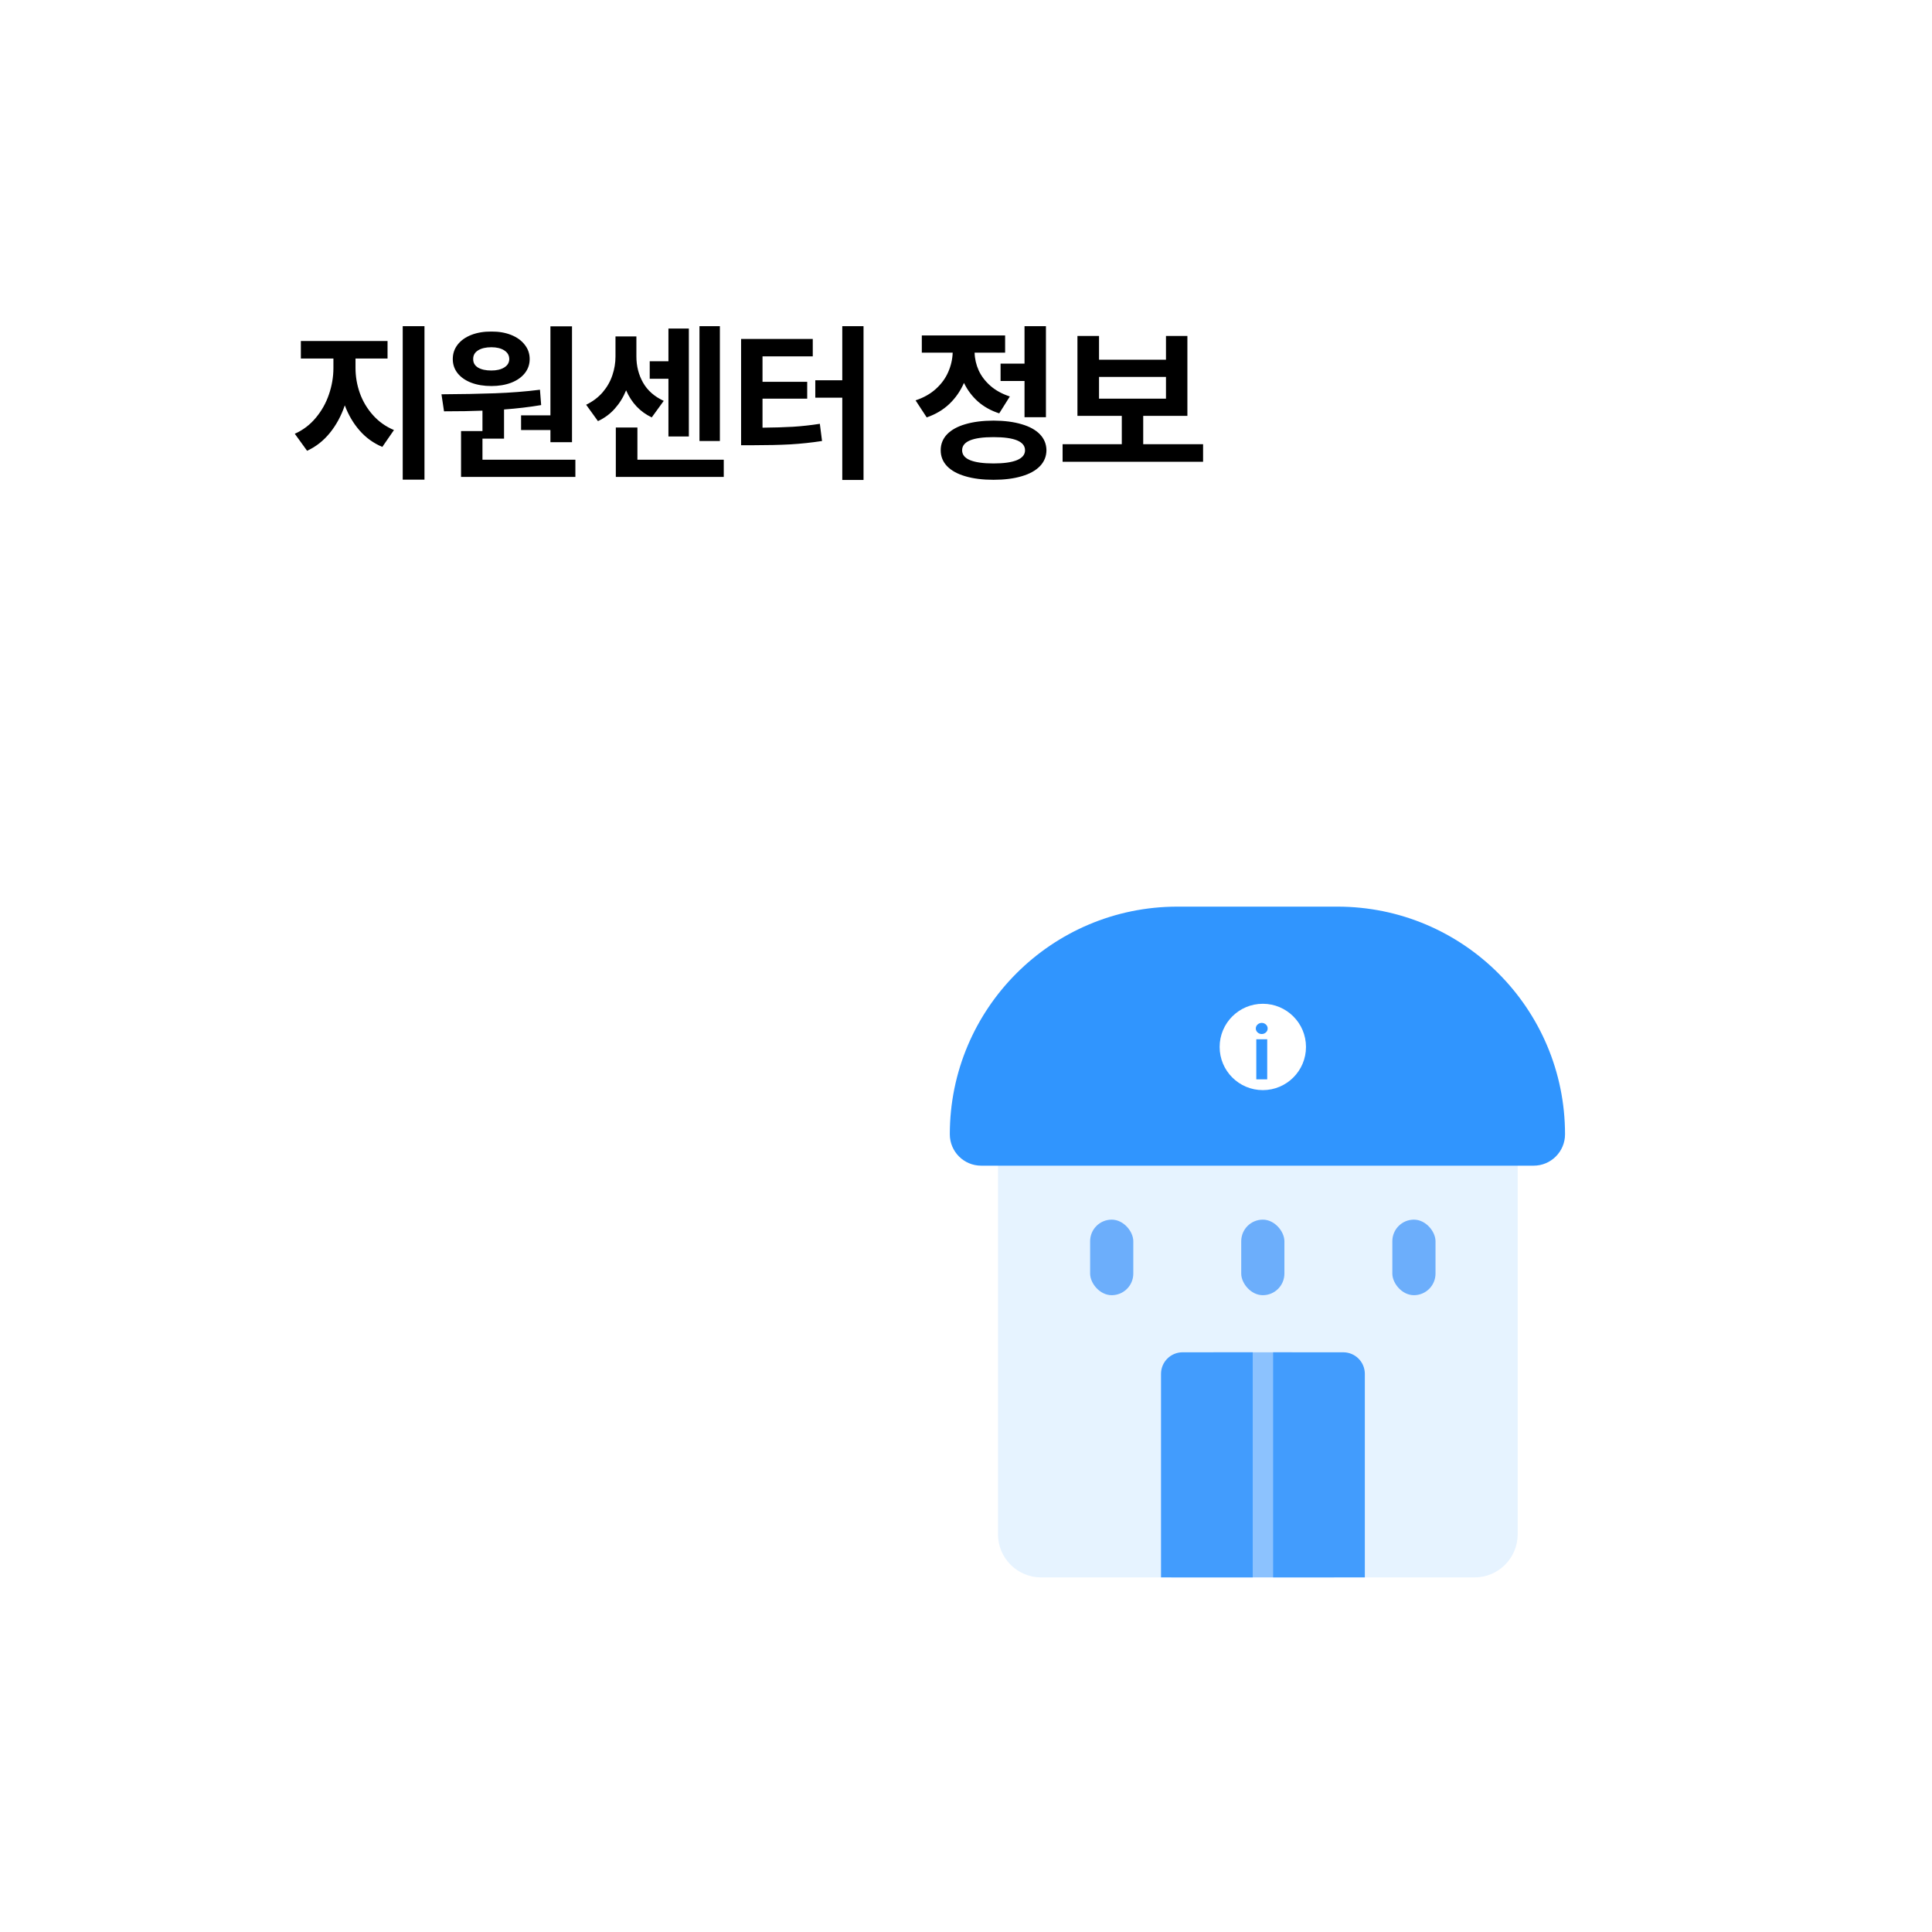 <svg width="179" height="179" viewBox="0 0 179 179" fill="none" xmlns="http://www.w3.org/2000/svg">
<g filter="url(#filter0_d_582_4484)">
<rect x="8" y="8" width="155" height="155" rx="20" fill="white"/>
</g>
<path d="M32.938 34.094C32.938 34.88 33.07 35.654 33.336 36.414C33.607 37.169 34.01 37.849 34.547 38.453C35.083 39.057 35.734 39.521 36.5 39.844L35.422 41.406C34.604 41.062 33.904 40.557 33.32 39.891C32.737 39.224 32.279 38.445 31.945 37.555C31.617 38.523 31.156 39.375 30.562 40.109C29.969 40.839 29.266 41.391 28.453 41.766L27.312 40.188C28.073 39.849 28.721 39.357 29.258 38.711C29.799 38.065 30.206 37.341 30.477 36.539C30.753 35.732 30.891 34.917 30.891 34.094V33.219H27.875V31.594H35.906V33.219H32.938V34.094ZM39.328 44.438H37.312V30.219H39.328V44.438ZM52.997 40.969H50.997V39.844H48.278V38.484H50.997V30.234H52.997V40.969ZM53.309 44.188H42.716V39.938H44.7V38.047C43.731 38.089 42.544 38.109 41.138 38.109L40.903 36.531C42.736 36.521 44.385 36.49 45.848 36.438C47.312 36.385 48.705 36.276 50.028 36.109L50.138 37.531C49.054 37.714 47.908 37.849 46.7 37.938V40.641H44.7V42.594H53.309V44.188ZM45.528 30.719C46.21 30.713 46.82 30.818 47.356 31.031C47.893 31.245 48.312 31.547 48.614 31.938C48.921 32.323 49.075 32.766 49.075 33.266C49.075 33.76 48.924 34.198 48.622 34.578C48.32 34.958 47.898 35.253 47.356 35.461C46.82 35.664 46.21 35.766 45.528 35.766C44.83 35.766 44.21 35.664 43.669 35.461C43.127 35.253 42.705 34.961 42.403 34.586C42.101 34.206 41.95 33.766 41.95 33.266C41.95 32.766 42.098 32.323 42.395 31.938C42.697 31.547 43.119 31.245 43.661 31.031C44.208 30.818 44.83 30.713 45.528 30.719ZM45.528 32.172C45.013 32.172 44.601 32.268 44.294 32.461C43.986 32.654 43.835 32.922 43.841 33.266C43.835 33.604 43.984 33.867 44.286 34.055C44.593 34.237 45.007 34.328 45.528 34.328C46.018 34.328 46.413 34.234 46.716 34.047C47.023 33.859 47.179 33.599 47.184 33.266C47.179 32.922 47.023 32.654 46.716 32.461C46.413 32.268 46.018 32.172 45.528 32.172ZM66.697 40.859H64.806V30.219H66.697V40.859ZM63.822 40.438H61.931V35.094H60.197V33.469H61.931V30.438H63.822V40.438ZM67.056 44.188H57.056V39.609H59.056V42.594H67.056V44.188ZM58.962 33.031C58.962 33.917 59.168 34.724 59.58 35.453C59.991 36.177 60.629 36.74 61.494 37.141L60.384 38.672C59.306 38.161 58.515 37.325 58.009 36.164C57.749 36.805 57.4 37.37 56.962 37.859C56.53 38.349 56.009 38.734 55.4 39.016L54.306 37.5C54.926 37.198 55.439 36.81 55.845 36.336C56.252 35.857 56.548 35.333 56.736 34.766C56.929 34.198 57.025 33.62 57.025 33.031V31.172H58.962V33.031ZM80.006 44.469H78.037V36.844H75.537V35.234H78.037V30.219H80.006V44.469ZM75.303 33.016H70.647V35.375H74.787V36.938H70.647V39.625C71.72 39.615 72.665 39.586 73.483 39.539C74.3 39.487 75.126 39.396 75.959 39.266L76.162 40.859C75.173 41.01 74.189 41.115 73.209 41.172C72.23 41.224 71.09 41.25 69.787 41.25H68.662V31.406H75.303V33.016ZM96.906 38.656H94.922V35.297H92.703V33.688H94.922V30.219H96.906V38.656ZM92.047 38.969C93.057 38.974 93.927 39.086 94.656 39.305C95.391 39.518 95.956 39.831 96.352 40.242C96.747 40.654 96.948 41.146 96.953 41.719C96.948 42.286 96.747 42.776 96.352 43.188C95.956 43.599 95.391 43.911 94.656 44.125C93.922 44.344 93.052 44.453 92.047 44.453C91.042 44.453 90.172 44.344 89.438 44.125C88.703 43.911 88.138 43.599 87.742 43.188C87.352 42.776 87.156 42.286 87.156 41.719C87.156 41.146 87.352 40.654 87.742 40.242C88.138 39.831 88.701 39.518 89.43 39.305C90.164 39.086 91.037 38.974 92.047 38.969ZM92.047 40.5C90.109 40.5 89.141 40.906 89.141 41.719C89.141 42.125 89.385 42.43 89.875 42.633C90.37 42.836 91.094 42.938 92.047 42.938C93 42.938 93.724 42.836 94.219 42.633C94.719 42.425 94.969 42.12 94.969 41.719C94.969 40.906 93.995 40.5 92.047 40.5ZM93.125 32.672H90.297C90.312 33.245 90.44 33.797 90.68 34.328C90.924 34.854 91.287 35.328 91.766 35.75C92.25 36.172 92.849 36.5 93.562 36.734L92.578 38.297C91.818 38.052 91.162 37.688 90.609 37.203C90.062 36.714 89.63 36.138 89.312 35.477C88.984 36.227 88.531 36.878 87.953 37.43C87.375 37.977 86.677 38.391 85.859 38.672L84.828 37.094C85.578 36.844 86.206 36.49 86.711 36.031C87.221 35.568 87.602 35.047 87.852 34.469C88.107 33.891 88.245 33.292 88.266 32.672H85.406V31.078H93.125V32.672ZM111.466 42.781H98.45V41.156H103.934V38.531H99.825V31.125H101.825V33.328H108.028V31.125H110.012V38.531H105.919V41.156H111.466V42.781ZM108.028 36.938V34.922H101.825V36.938H108.028Z" fill="black"/>
<path d="M92.463 98.847C92.463 95.533 95.149 92.847 98.463 92.847H134.614C137.928 92.847 140.614 95.533 140.614 98.847V142.147C140.614 144.357 138.823 146.147 136.614 146.147H96.463C94.254 146.147 92.463 144.357 92.463 142.147V98.847Z" fill="#E6F3FF"/>
<path d="M92.463 94.529C92.463 92.32 94.254 90.529 96.463 90.529H136.614C138.823 90.529 140.614 92.32 140.614 94.529V101.344H92.463V94.529Z" fill="#3095FE"/>
<path d="M88 105.091C88 93.443 97.443 84 109.091 84H123.909C135.557 84 145 93.443 145 105.091C145 106.698 143.698 108 142.091 108H90.909C89.302 108 88 106.698 88 105.091Z" fill="#3095FE"/>
<path d="M108.514 129.29C108.514 127.081 110.305 125.29 112.514 125.29H119.62C121.829 125.29 123.62 127.081 123.62 129.29V146.147H108.514V129.29Z" fill="#8CC2FE"/>
<path d="M107.568 127.29C107.568 126.185 108.464 125.29 109.568 125.29H116.066V146.147H107.568V127.29Z" fill="#429CFD"/>
<path d="M117.955 125.29H124.452C125.557 125.29 126.452 126.185 126.452 127.29V146.147H117.955V125.29Z" fill="#429CFD"/>
<circle cx="117" cy="97" r="4" fill="white"/>
<path d="M116.396 100V96.288H117.408V100H116.396ZM116.349 95.29C116.349 95.003 116.598 94.774 116.902 94.77C117.203 94.774 117.453 95.003 117.449 95.29C117.453 95.57 117.203 95.803 116.902 95.803C116.598 95.803 116.349 95.57 116.349 95.29Z" fill="#3095FE"/>
<rect x="115" y="113" width="4" height="7" rx="2" fill="#6CAEFB"/>
<rect x="129" y="113" width="4" height="7" rx="2" fill="#6CAEFB"/>
<rect x="101" y="113" width="4" height="7" rx="2" fill="#6CAEFB"/>
<defs>
<filter id="filter0_d_582_4484" x="0" y="0" width="179" height="179" filterUnits="userSpaceOnUse" color-interpolation-filters="sRGB">
<feFlood flood-opacity="0" result="BackgroundImageFix"/>
<feColorMatrix in="SourceAlpha" type="matrix" values="0 0 0 0 0 0 0 0 0 0 0 0 0 0 0 0 0 0 127 0" result="hardAlpha"/>
<feMorphology radius="2" operator="dilate" in="SourceAlpha" result="effect1_dropShadow_582_4484"/>
<feOffset dx="4" dy="4"/>
<feGaussianBlur stdDeviation="5"/>
<feComposite in2="hardAlpha" operator="out"/>
<feColorMatrix type="matrix" values="0 0 0 0 0.617 0 0 0 0 0.617 0 0 0 0 0.617 0 0 0 0.1 0"/>
<feBlend mode="normal" in2="BackgroundImageFix" result="effect1_dropShadow_582_4484"/>
<feBlend mode="normal" in="SourceGraphic" in2="effect1_dropShadow_582_4484" result="shape"/>
</filter>
</defs>
</svg>
